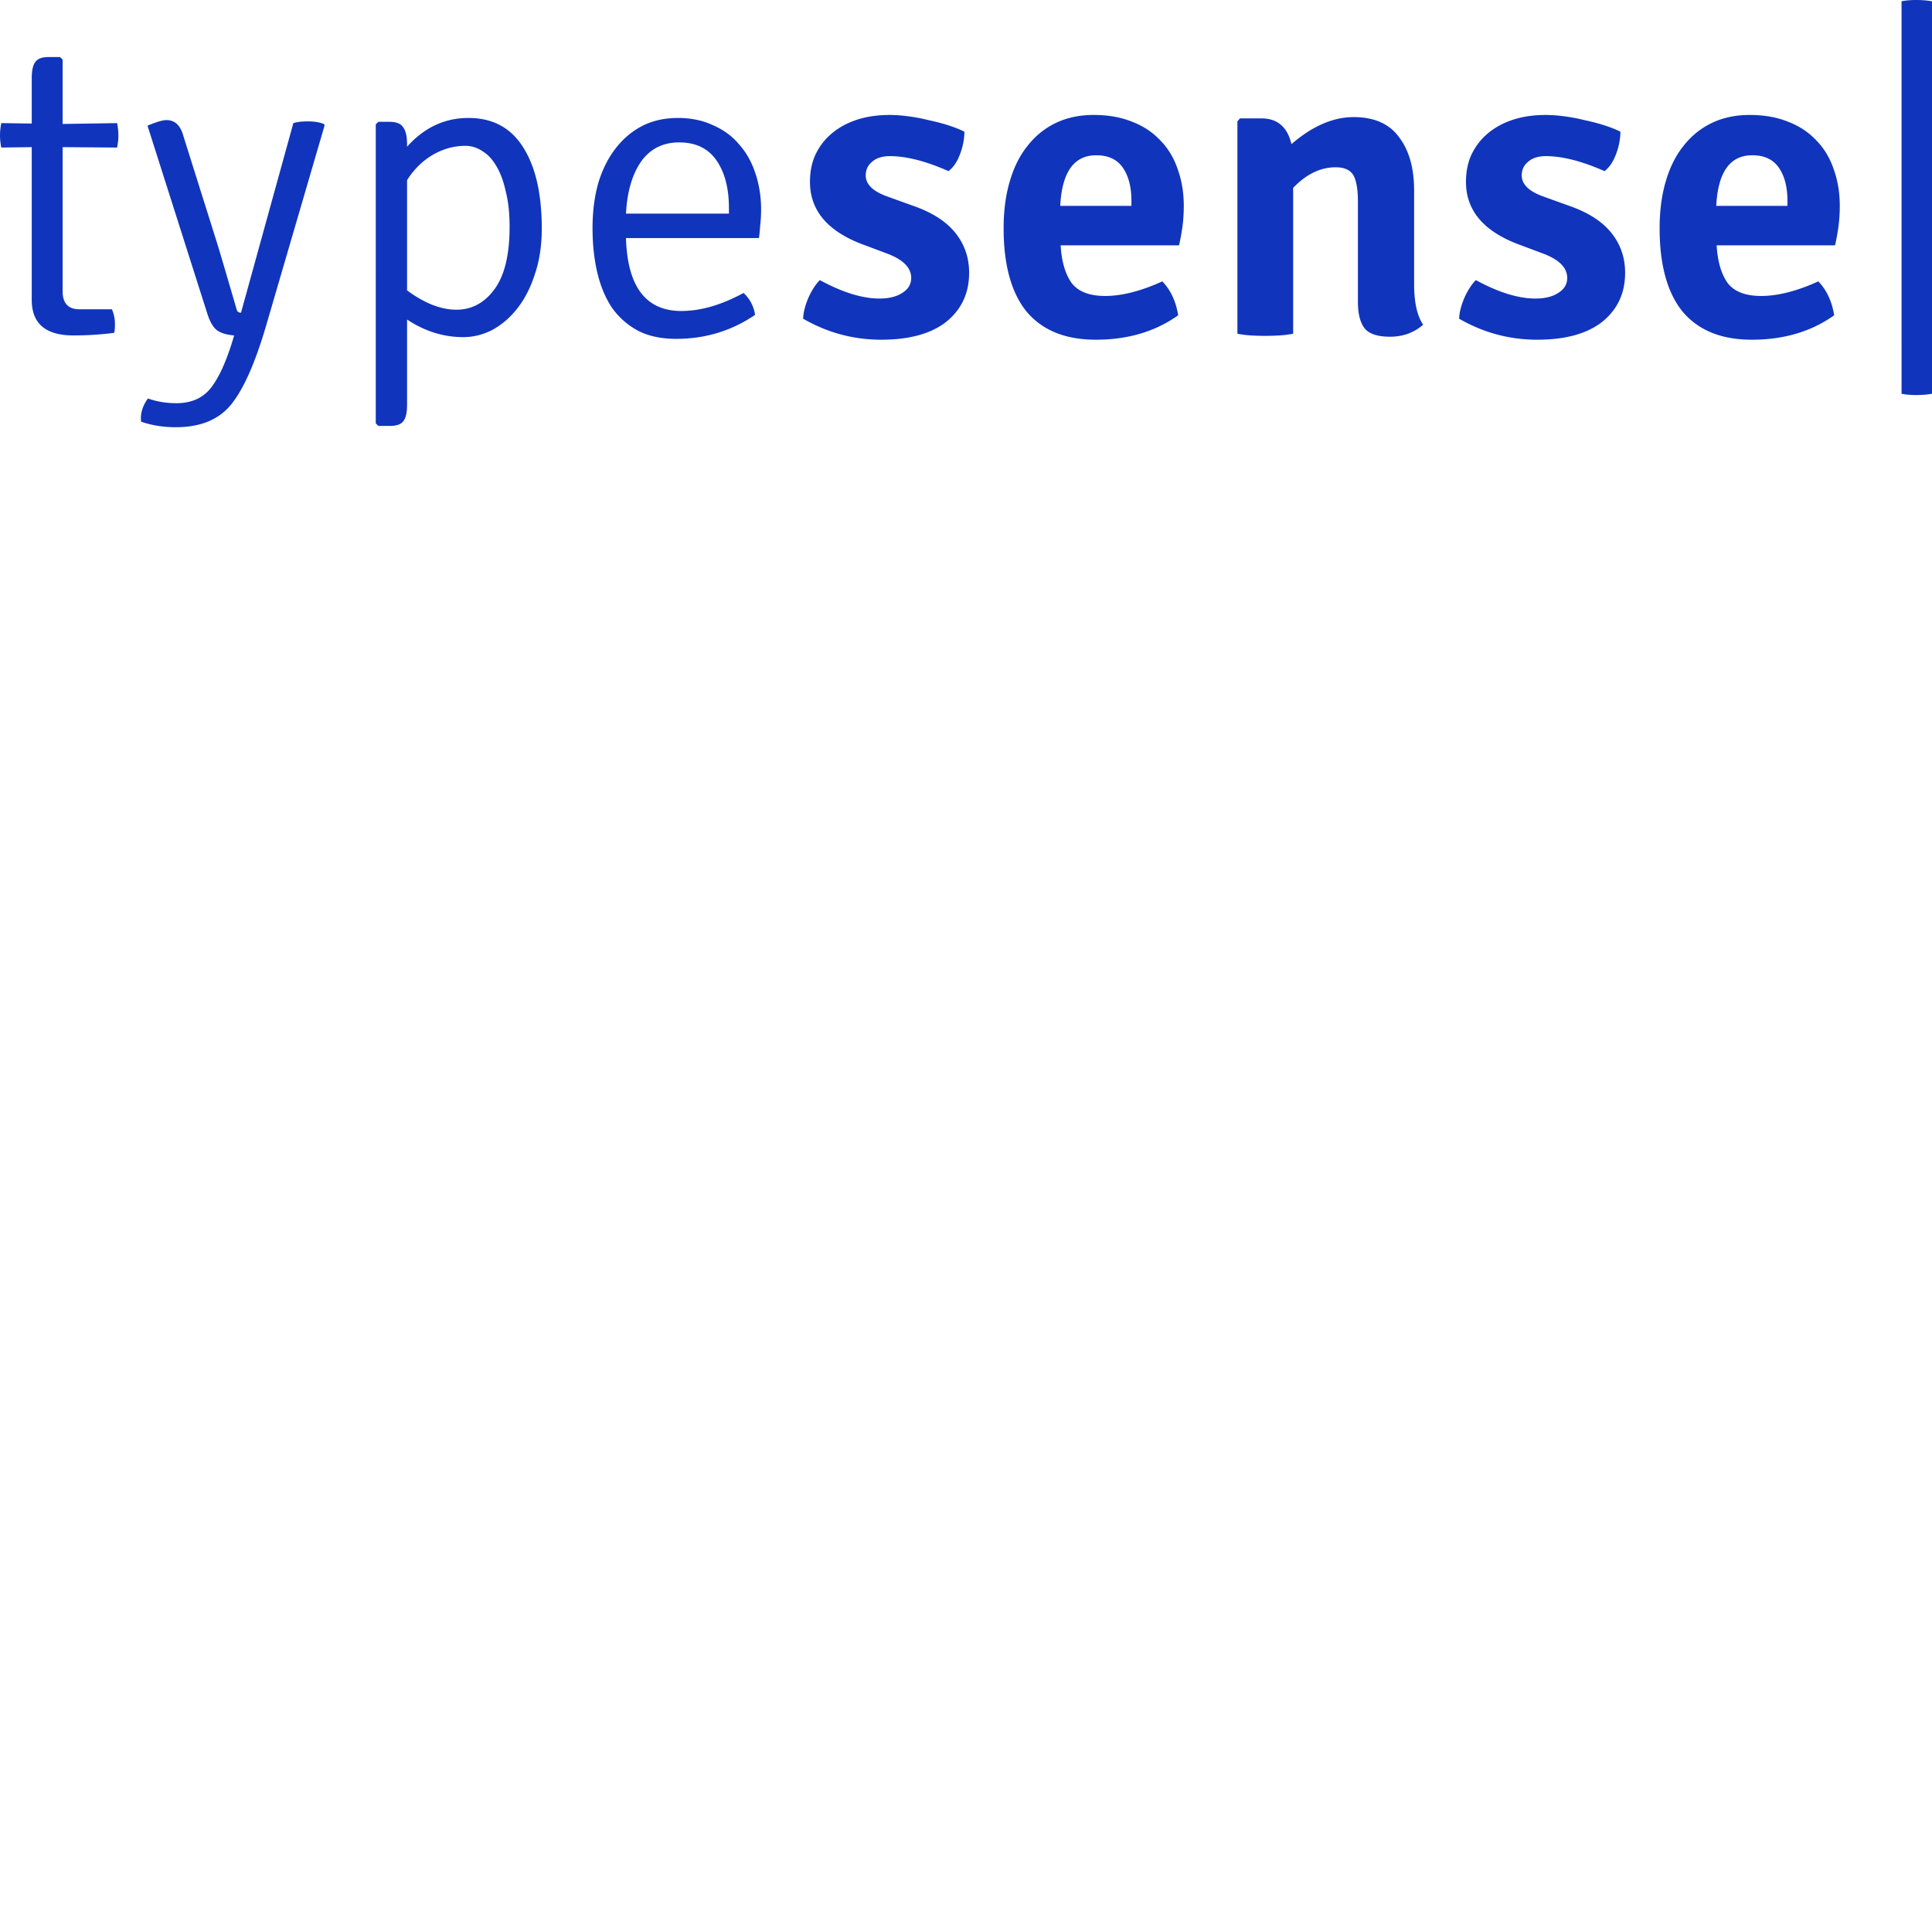 <svg xmlns="http://www.w3.org/2000/svg" version="1.1" viewBox="0 0 512 512" fill="currentColor"><path fill="#1035BC" d="M31.032 32.624a16.79 16.79 0 0 1 .342 3.297c0 .985-.114 2.045-.342 3.182l-14.436-.113v38.193c0 3.183 1.478 4.775 4.433 4.775h8.64c.53 1.288.795 2.576.795 3.864c0 1.289-.076 2.085-.227 2.388a83.425 83.425 0 0 1-10.799.682c-7.35 0-11.026-3.145-11.026-9.435V38.99l-8.071.113A16.285 16.285 0 0 1 0 35.921c0-1.062.114-2.16.341-3.297l8.07.114V20.802c0-2.046.304-3.486.91-4.32c.606-.909 1.781-1.364 3.524-1.364h3.07l.681.682v17.051zm55.005.568L70.464 86.505c-2.88 9.775-5.949 16.672-9.207 20.688c-3.259 4.016-8.147 6.025-14.664 6.025c-3.334 0-6.403-.493-9.207-1.478c-.228-2.122.379-4.168 1.818-6.138c2.35.833 4.85 1.25 7.503 1.25c4.016 0 7.085-1.364 9.207-4.092c2.122-2.728 4.055-6.972 5.798-12.732l.34-1.136c-1.97-.152-3.485-.607-4.546-1.364c-.985-.758-1.819-2.16-2.501-4.206L39.09 33.306c2.349-.985 4.016-1.478 5.001-1.478c2.198 0 3.676 1.326 4.434 3.979l9.271 29.468c.666 2.195 2.312 7.793 4.938 16.796c.151.53.53.796 1.136.796l13.87-50.243c.986-.303 2.274-.455 3.865-.455c1.668 0 3.07.228 4.206.682zm21.842 51.494v22.507c0 2.046-.303 3.486-.909 4.32c-.606.909-1.819 1.363-3.638 1.363h-3.069l-.682-.682V32.965l.682-.682h2.956c1.679 0 2.84.42 3.487 1.26l.15.218c.682.909 1.023 2.425 1.023 4.547v.568c4.547-5.077 9.966-7.616 16.255-7.616c6.442 0 11.292 2.614 14.55 7.843c3.26 5.153 4.889 12.315 4.889 21.484c0 4.471-.607 8.488-1.82 12.05c-1.136 3.561-2.69 6.593-4.66 9.093c-1.894 2.425-4.092 4.32-6.593 5.684c-2.5 1.288-5.077 1.932-7.73 1.932c-4.938 0-9.64-1.385-14.105-4.157zm0-36.944v29.214c4.623 3.41 8.98 5.115 13.073 5.115c4.092 0 7.464-1.818 10.116-5.456c2.653-3.637 3.98-9.132 3.98-16.482c0-3.307-.283-6.207-.846-8.7l-.178-.735c-.606-2.728-1.44-4.964-2.5-6.707c-.956-1.637-2.064-2.875-3.326-3.713l-.426-.265c-1.364-.91-2.842-1.364-4.433-1.364c-3.032 0-5.911.795-8.64 2.387c-2.517 1.469-4.648 3.486-6.392 6.053zm93.253 15.346h-35.238c.379 12.883 5.267 19.324 14.664 19.324c5.153 0 10.647-1.591 16.482-4.774c1.667 1.516 2.69 3.448 3.07 5.797c-6.215 4.244-13.187 6.366-20.916 6.366c-3.941 0-7.313-.72-10.117-2.16a20.025 20.025 0 0 1-6.934-6.138c-1.743-2.652-3.032-5.76-3.865-9.321c-.834-3.562-1.25-7.465-1.25-11.708c0-4.32.492-8.26 1.477-11.822c1.061-3.562 2.577-6.631 4.547-9.208c1.97-2.576 4.32-4.585 7.048-6.024c2.804-1.44 5.986-2.16 9.548-2.16c3.196 0 6.073.541 8.631 1.624l.69.308c2.57 1.112 4.727 2.637 6.47 4.576l.464.54c1.895 2.121 3.335 4.698 4.32 7.73c.985 2.955 1.478 6.138 1.478 9.548c0 1.364-.076 2.69-.228 3.978c-.05.809-.118 1.6-.202 2.375zm-35.238-6.48h27.281v-1.477c0-5.229-1.099-9.435-3.296-12.618c-2.198-3.182-5.494-4.774-9.89-4.774c-4.32 0-7.692 1.705-10.117 5.116c-2.218 3.22-3.524 7.489-3.918 12.805zm46.94 27.85c.074-1.667.529-3.485 1.362-5.456c.91-2.046 1.934-3.637 3.07-4.774c5.987 3.258 11.253 4.888 15.8 4.888c2.5 0 4.51-.493 6.025-1.478c1.591-.985 2.388-2.311 2.388-3.978c0-2.653-2.047-4.775-6.14-6.366l-6.365-2.387c-9.548-3.486-14.323-9.056-14.323-16.71c0-2.728.492-5.153 1.479-7.275c1.06-2.198 2.499-4.054 4.319-5.57c1.894-1.591 4.13-2.804 6.707-3.637c2.576-.834 5.456-1.25 8.639-1.25c1.439 0 3.03.113 4.774.34c1.818.227 3.638.569 5.455 1.023c1.82.38 3.562.834 5.23 1.364c1.667.53 3.106 1.099 4.319 1.705c0 1.895-.379 3.865-1.137 5.911c-.757 2.047-1.78 3.562-3.07 4.547c-5.986-2.652-11.176-3.978-15.571-3.978c-1.97 0-3.525.492-4.661 1.478c-1.137.909-1.705 2.121-1.705 3.637c0 2.35 1.894 4.206 5.684 5.57l6.934 2.5c5 1.744 8.715 4.13 11.14 7.162c2.425 3.031 3.638 6.555 3.638 10.572c0 5.38-2.01 9.7-6.026 12.958c-4.017 3.183-9.775 4.774-17.277 4.774c-7.352 0-14.249-1.856-20.688-5.57m99.624-19.438h-31.373c.228 4.169 1.175 7.465 2.84 9.89c1.744 2.35 4.738 3.524 8.98 3.524c4.396 0 9.436-1.288 15.12-3.865c2.197 2.273 3.599 5.267 4.206 8.98c-6.063 4.32-13.338 6.48-21.824 6.48c-8.034 0-14.134-2.464-18.303-7.39c-4.092-5-6.137-12.39-6.137-22.165c0-4.547.53-8.64 1.592-12.277c1.06-3.713 2.612-6.858 4.659-9.435c2.046-2.652 4.547-4.698 7.502-6.138c2.956-1.44 6.328-2.16 10.118-2.16c3.865 0 7.274.606 10.23 1.819c2.956 1.137 5.456 2.804 7.502 5.001c2.047 2.122 3.562 4.661 4.548 7.616c1.06 2.956 1.591 6.177 1.591 9.663c0 1.894-.115 3.713-.341 5.456a56.77 56.77 0 0 1-.64 3.751zM290.52 41.15c-5.91 0-9.094 4.47-9.549 13.413h18.869v-1.364c0-3.638-.758-6.556-2.273-8.753c-1.426-2.068-3.591-3.164-6.494-3.285zm84.237 9.32v24.78c0 4.851.794 8.45 2.386 10.8c-2.425 2.122-5.343 3.183-8.752 3.183c-3.259 0-5.495-.72-6.707-2.16c-1.213-1.516-1.82-3.865-1.82-7.048V53.54c0-3.41-.416-5.798-1.25-7.162c-.833-1.364-2.386-2.046-4.66-2.046c-4.017 0-7.768 1.819-11.254 5.457v38.648a26.483 26.483 0 0 1-3.637.455a60.16 60.16 0 0 1-3.751.113c-1.29 0-2.576-.038-3.865-.113a26.333 26.333 0 0 1-3.524-.455V32.17l.681-.795h5.684c4.245 0 6.897 2.273 7.957 6.82c5.532-4.774 11.027-7.162 16.483-7.162c5.457 0 9.474 1.781 12.05 5.343c2.525 3.32 3.85 7.74 3.97 13.26zm11.924 33.988c.074-1.667.53-3.485 1.363-5.456c.91-2.046 1.933-3.637 3.07-4.774c5.986 3.258 11.252 4.888 15.8 4.888c2.5 0 4.509-.493 6.024-1.478c1.591-.985 2.388-2.311 2.388-3.978c0-2.653-2.046-4.775-6.139-6.366l-6.366-2.387c-9.548-3.486-14.322-9.056-14.322-16.71c0-2.728.492-5.153 1.478-7.275c1.06-2.198 2.5-4.054 4.32-5.57c1.893-1.591 4.129-2.804 6.707-3.637c2.575-.834 5.455-1.25 8.638-1.25c1.44 0 3.03.113 4.774.34c1.818.227 3.638.569 5.456 1.023c1.82.38 3.561.834 5.229 1.364c1.668.53 3.107 1.099 4.32 1.705c0 1.895-.38 3.865-1.137 5.911c-.758 2.047-1.781 3.562-3.07 4.547c-5.987-2.652-11.177-3.978-15.572-3.978c-1.97 0-3.525.492-4.661 1.478c-1.136.909-1.705 2.121-1.705 3.637c0 2.35 1.894 4.206 5.685 5.57l6.933 2.5c5.001 1.744 8.715 4.13 11.14 7.162c2.425 3.031 3.638 6.555 3.638 10.572c0 5.38-2.01 9.7-6.026 12.958c-4.017 3.183-9.775 4.774-17.277 4.774c-7.352 0-14.248-1.856-20.688-5.57m99.624-19.438h-31.373c.229 4.169 1.176 7.465 2.841 9.89c1.744 2.35 4.737 3.524 8.98 3.524c4.396 0 9.435-1.288 15.12-3.865c2.196 2.273 3.598 5.267 4.206 8.98c-6.063 4.32-13.339 6.48-21.825 6.48c-8.033 0-14.133-2.464-18.302-7.39c-4.093-5-6.137-12.39-6.137-22.165c0-4.547.529-8.64 1.591-12.277c1.06-3.713 2.613-6.858 4.66-9.435c2.045-2.652 4.547-4.698 7.503-6.138c2.954-1.44 6.327-2.16 10.117-2.16c3.864 0 7.273.606 10.23 1.819c2.956 1.137 5.455 2.804 7.502 5.001c2.046 2.122 3.561 4.661 4.547 7.616c1.06 2.956 1.592 6.177 1.592 9.663c0 1.894-.114 3.713-.342 5.456a56.77 56.77 0 0 1-.64 3.751zm-21.938-23.87c-5.91 0-9.093 4.47-9.548 13.413h18.87v-1.364c0-3.638-.76-6.556-2.275-8.753c-1.515-2.198-3.864-3.297-7.047-3.297m39.563 63.202V.341C505.066.114 506.355 0 507.796 0c1.515 0 2.917.114 4.204.341v104.01c-1.287.227-2.689.341-4.204.341c-1.441 0-2.73-.114-3.866-.34"/></svg>